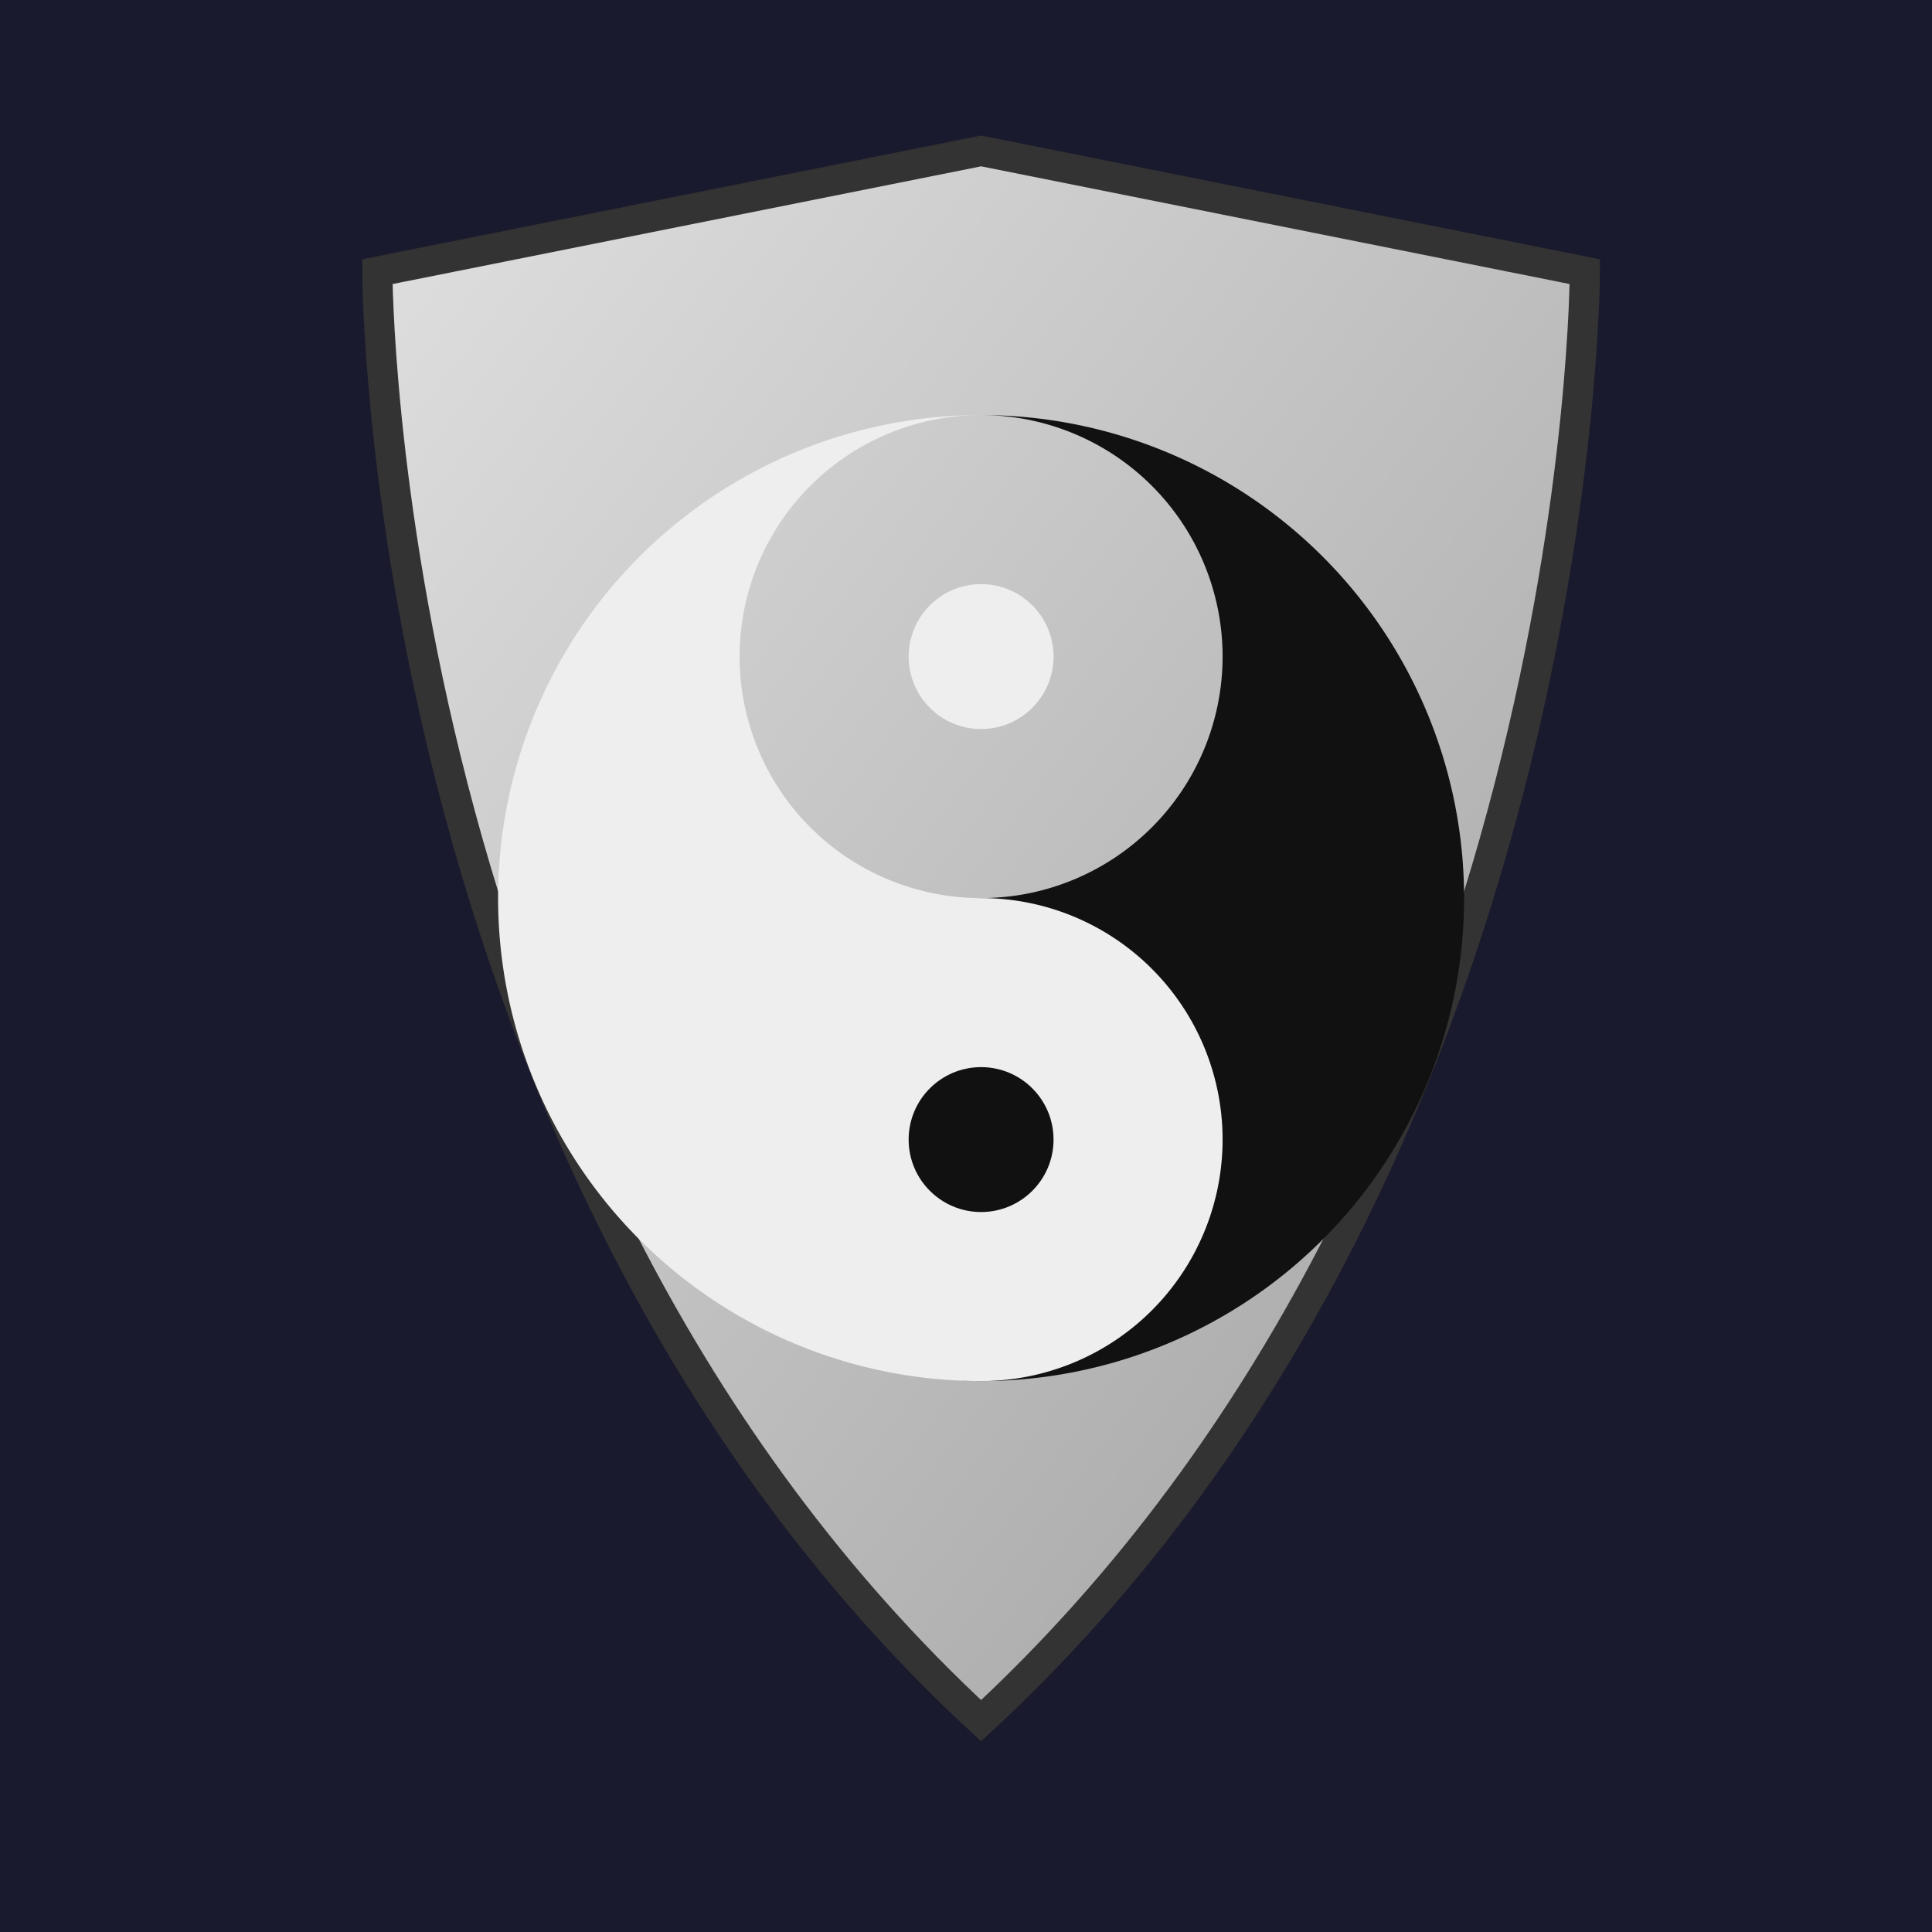 <svg width="256" height="256" viewBox="0 0 256 256" xmlns="http://www.w3.org/2000/svg">
  <defs>
    <linearGradient id="shield_grad" x1="0%" y1="0%" x2="100%" y2="100%">
      <stop offset="0%" style="stop-color:#e0e0e0;stop-opacity:1" />
      <stop offset="100%" style="stop-color:#a0a0a0;stop-opacity:1" />
    </linearGradient>
    <filter id="shadow" x="-20%" y="-20%" width="140%" height="140%">
      <feGaussianBlur in="SourceAlpha" stdDeviation="3"/>
      <feOffset dx="2" dy="4" result="offsetblur"/>
      <feComponentTransfer>
        <feFuncA type="linear" slope="0.5"/>
      </feComponentTransfer>
      <feMerge>
        <feMergeNode/>
        <feMergeNode in="SourceGraphic"/>
      </feMerge>
    </filter>
  </defs>
  
  <rect width="256" height="256" fill="#1a1a2e"/>

  <g filter="url(#shadow)">
    <!-- Shield Shape -->
    <path d="M 48 32 C 48 32, 48 150, 128 224 C 208 150, 208 32, 208 32 L 128 16 L 48 32 Z" fill="url(#shield_grad)" stroke="#333" stroke-width="4"/>
    
    <!-- Yin Yang -->
    <g transform="translate(128, 115) scale(0.8)">
      <path d="M 0 -80 A 80 80 0 0 1 0 80 A 40 40 0 0 1 0 0 A 40 40 0 0 0 0 -80 Z" fill="#111"/>
      <path d="M 0 -80 A 80 80 0 0 0 0 80 A 40 40 0 0 0 0 0 A 40 40 0 0 1 0 -80 Z" fill="#eee"/>
      <circle cx="0" cy="-40" r="12" fill="#eee"/>
      <circle cx="0" cy="40" r="12" fill="#111"/>
    </g>
  </g>
</svg>